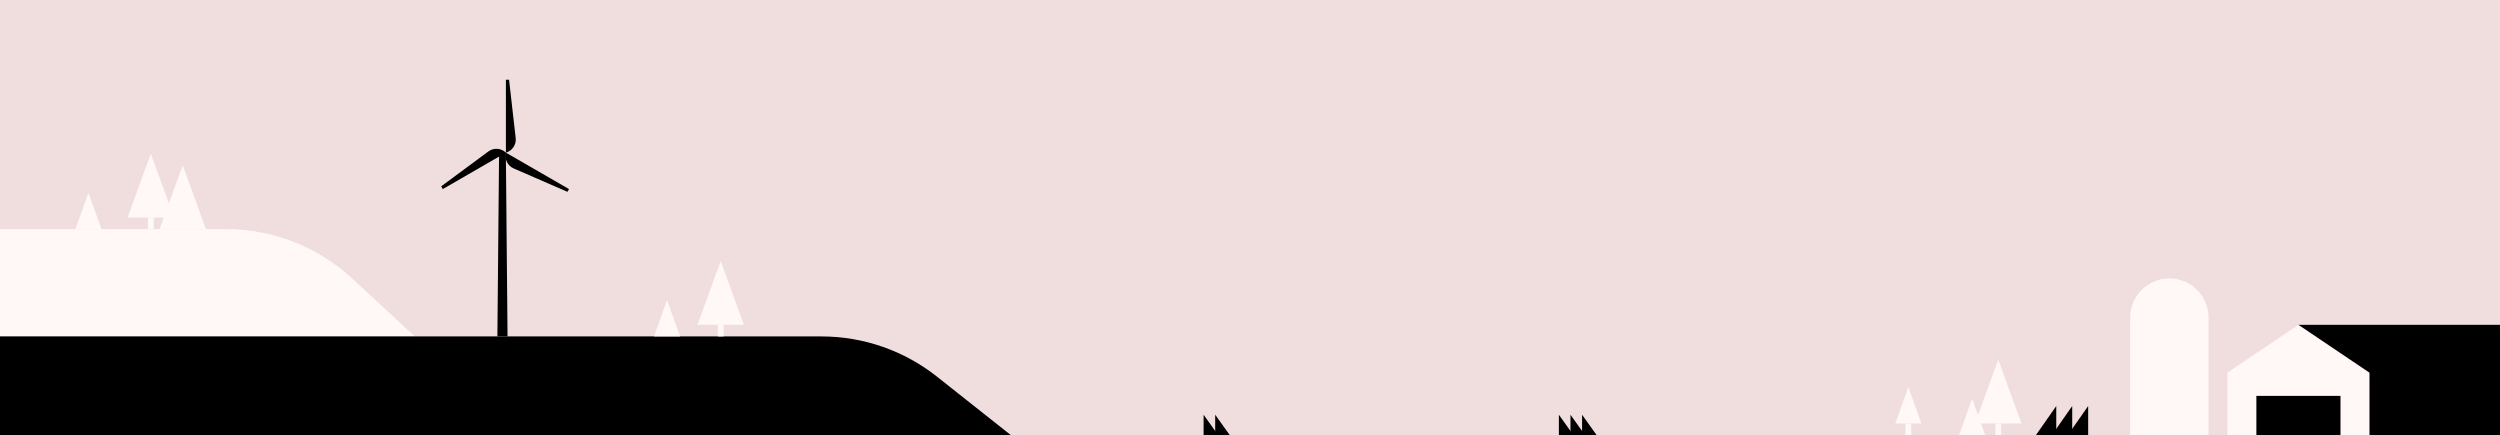<svg fill="none" height="300" viewBox="0 0 1724 300" width="1724" xmlns="http://www.w3.org/2000/svg" xmlns:xlink="http://www.w3.org/1999/xlink"><rect x="0" y="0" width="1724" height="300" fill="#808080" stroke="none"/><clipPath id="a"><path d="m0 0h1724v300h-1724z"/></clipPath><g clip-path="url(#a)"><path d="m0 0h1724v300h-1724z" fill="#f0dede"/><path d="m-27 158h182.906c32.268 0 63.344 12.173 86.993 34.079l43.101 39.921h-313z" fill="#fff8f7"/><path d="m61 133 9 25h-18z" fill="#fff8f7"/><path d="m-28 232h594.475c28.899 0 56.953 9.763 79.624 27.709l50.901 40.291h-725z" fill="#000"/><path d="m460 207 9 25h-18z" fill="#fff8f7"/><path d="m344.167 105h4.666l1.167 127h-7z" fill="#000"/><path d="m348.867 55h2.185l4.565 40.17c.518 4.561-2.337 8.827-6.75 10.088z" fill="#000"/><path d="m305.344 130.387-1.093-1.893 32.506-24.038c3.69-2.729 8.813-2.39 12.111.802z" fill="#000"/><path d="m392.391 130.387-1.093 1.892-37.07-16.132c-4.209-1.831-6.477-6.437-5.362-10.889z" fill="#000"/><g fill="#fff8f7"><path d="m497 180-16 44h32z"/><path d="m0 0h4v8h-4z" transform="matrix(-1 0 0 1 499 224)"/><path d="m104 106-16 44h32z"/><path d="m126 114-16 44h32z"/><path d="m0 0h4v8h-4z" transform="matrix(-1 0 0 1 106 150)"/><path d="m1360 275 9 25h-18z"/><path d="m1378 248 16 44h-32z"/><path d="m1376 292h4v8h-4z"/><path d="m1316 267 9 25h-18z"/><path d="m1314 292h4v8h-4z"/></g><path d="m1585 224h139v76h-139z" fill="#000"/><path d="m1536 257 49-33 49 33v43h-98z" fill="#fff8f7"/><path d="m1556 273h58v28h-58z" fill="#000"/><path d="m1469 219c0-14.912 12.09-27 27-27s27 12.088 27 27v81h-54z" fill="#fff8f7"/><path d="m1091 300v-14l10 14z" fill="#000"/><path d="m1083 300v-14l10 14z" fill="#000"/><path d="m1075 300v-14l10 14z" fill="#000"/><path d="m838 300v-14l10 14z" fill="#000"/><path d="m830 300v-14l10 14z" fill="#000"/><path d="m1440 300v-20l-14 20z" fill="#000"/><path d="m1429 300v-20l-14 20z" fill="#000"/><path d="m1418 300v-20l-14 20z" fill="#000"/></g></svg>